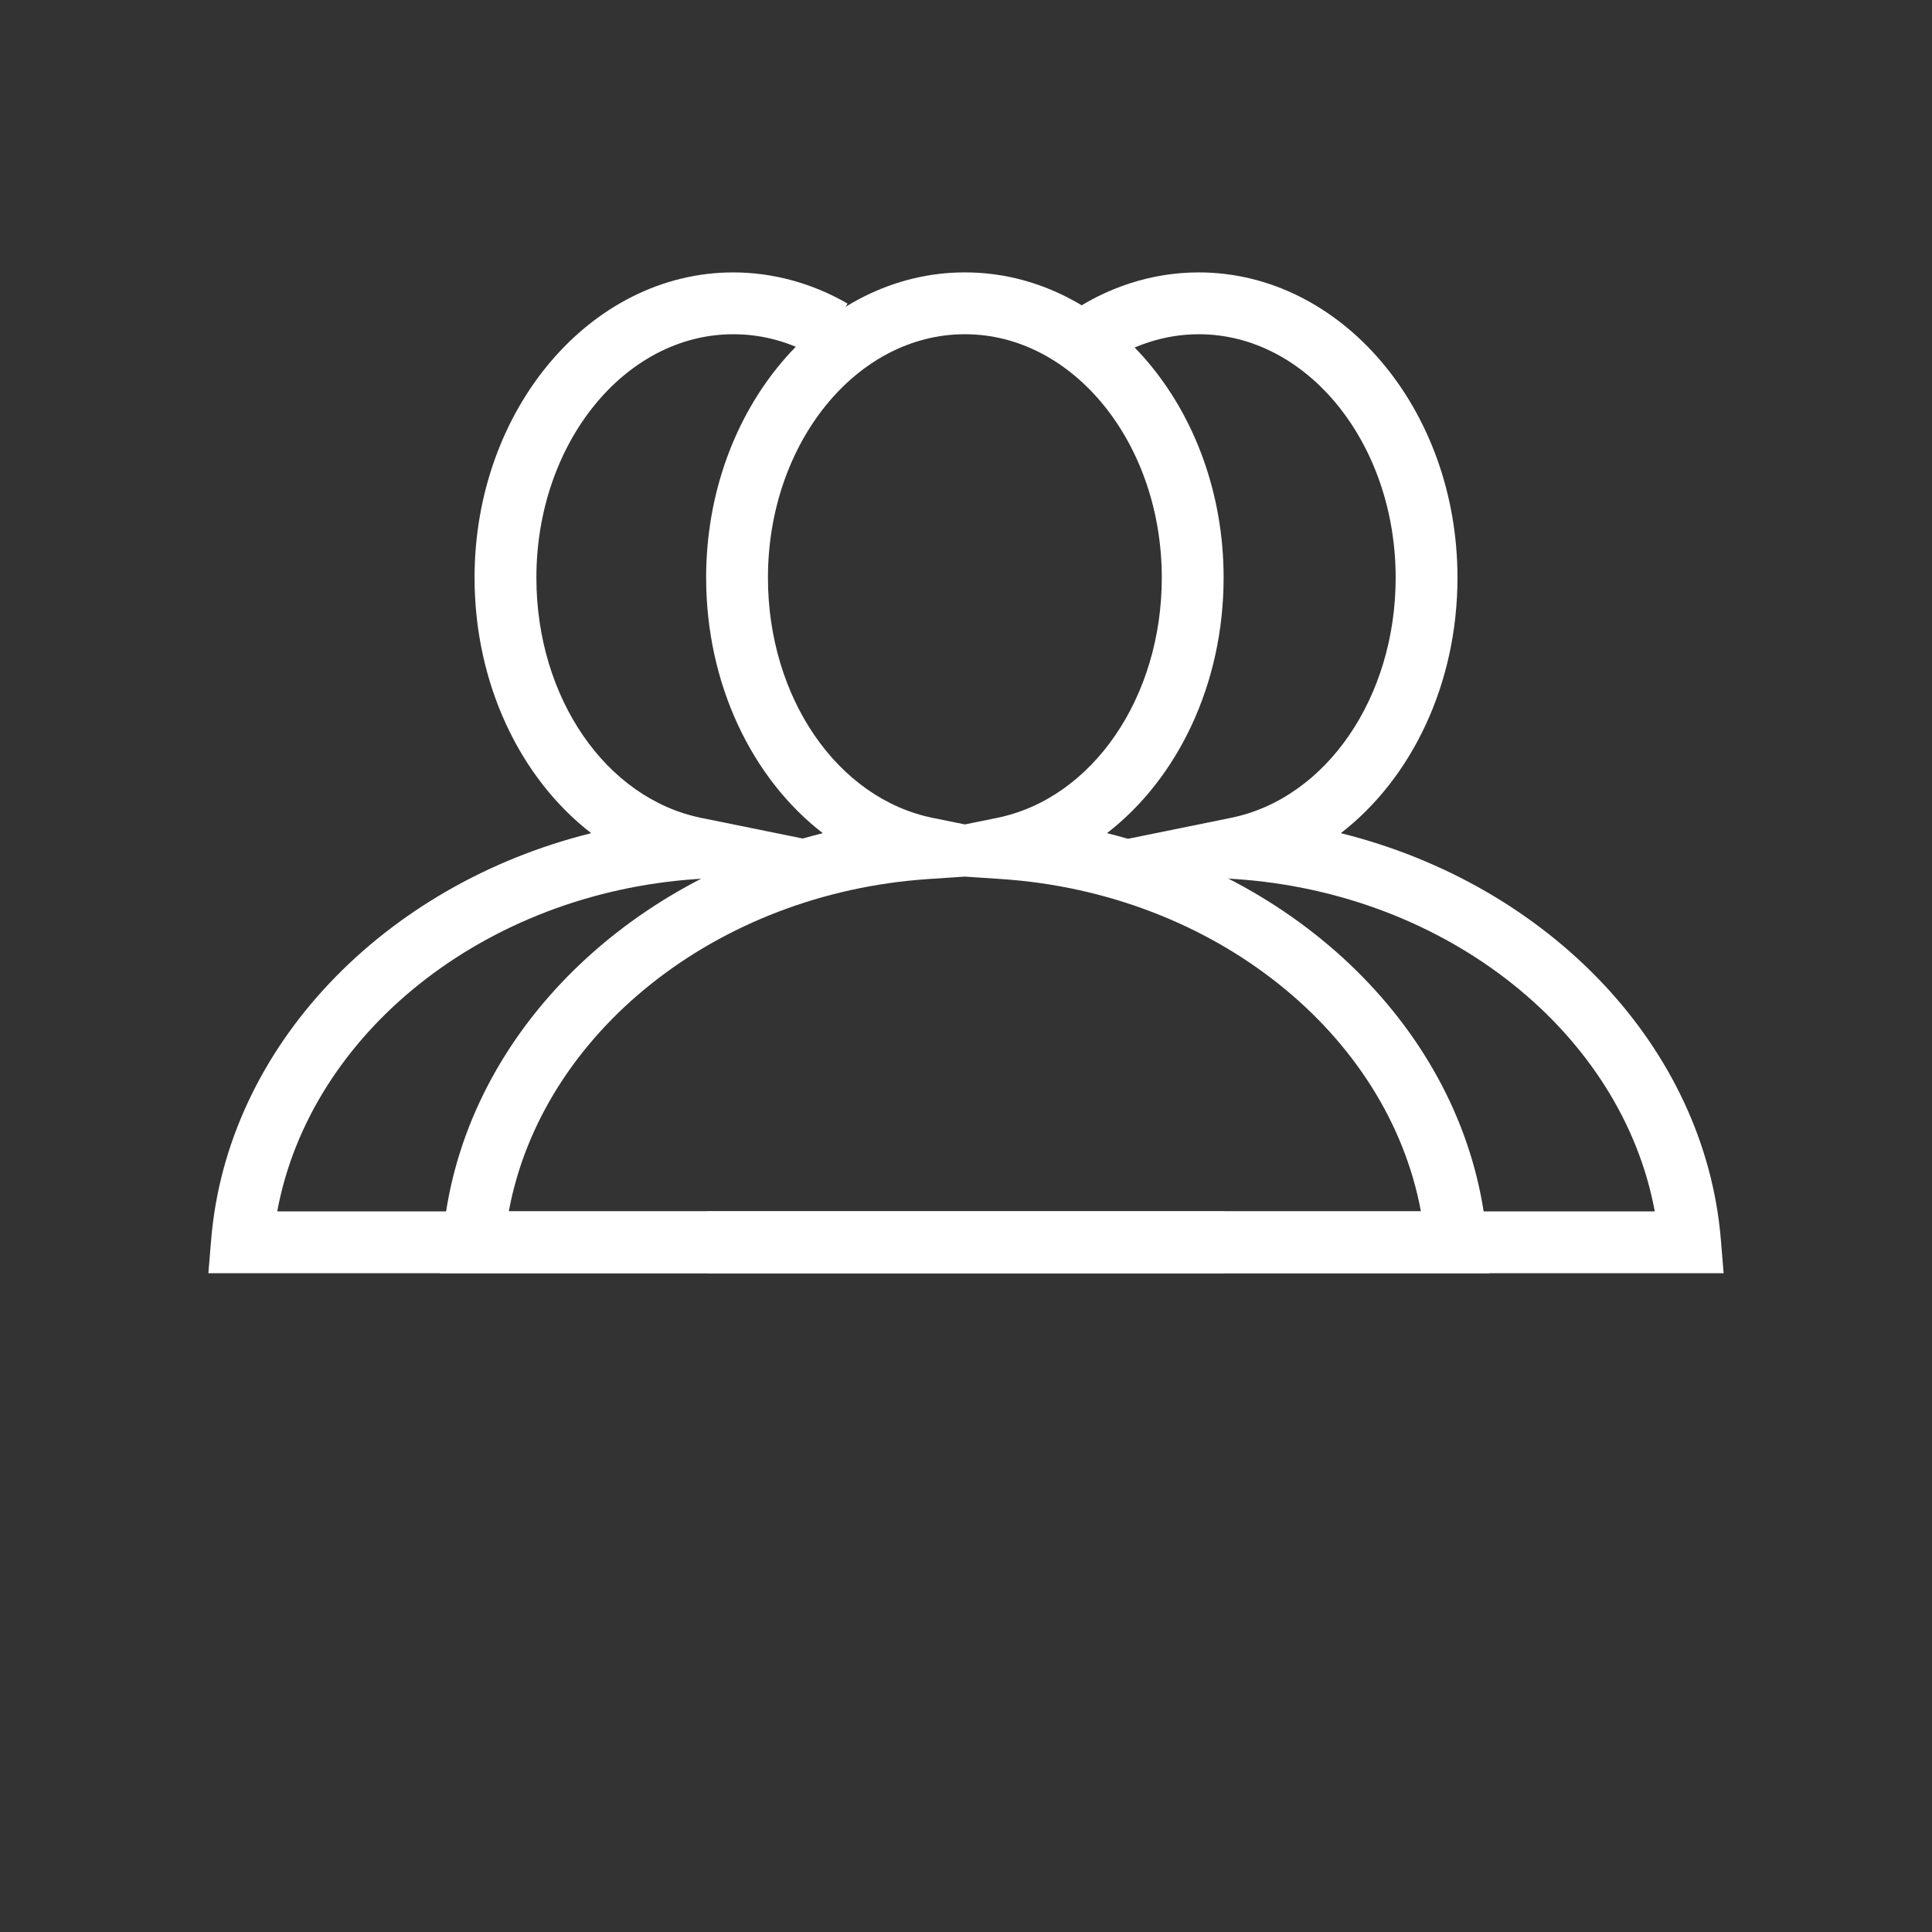 <svg width="700" height="700" viewBox="0 0 700 700" fill="none" xmlns="http://www.w3.org/2000/svg">
<rect x="0" y="0" width="700" height="700" fill="#333333" stroke="none"/>
<path d="M539.78 461.3H159.4L160.408 449.175C166.205 379.159 222.959 320.545 298.108 301.875C272.37 281.988 255.846 247.711 255.846 209.301C255.846 148.313 297.901 98.691 349.596 98.691C401.284 98.691 443.338 148.312 443.338 209.301C443.338 247.711 426.811 281.989 401.076 301.867C476.221 320.531 532.976 379.148 538.776 449.167L539.78 461.3ZM184.35 438.898H514.82C502.875 374.425 439.769 323.608 362.71 318.488L349.589 317.613L336.468 318.488C259.398 323.605 196.288 374.433 184.348 438.898H184.35ZM349.59 121.098C310.25 121.098 278.242 160.668 278.242 209.309C278.242 252.7 303.359 289.301 337.961 296.34L349.594 298.703L361.227 296.34C395.829 289.301 420.938 252.703 420.938 209.309C420.934 160.664 388.93 121.098 349.59 121.098V121.098Z" fill="white"/>
<path d="M443.7 461.3H75.5L76.504 449.175C82.293 379.163 139.047 320.545 214.204 301.875C188.466 281.996 171.942 247.719 171.942 209.309C171.942 148.321 213.997 98.699 265.692 98.699C280.016 98.699 294.321 102.601 307.071 109.988L295.837 129.371C286.368 123.883 276.22 121.101 265.692 121.101C226.352 121.101 194.344 160.671 194.344 209.312C194.344 252.703 219.461 289.296 254.063 296.335L335.805 312.948L252.578 318.48C175.496 323.605 112.378 374.433 100.448 438.9H443.708L443.712 461.302L443.7 461.3Z" fill="white"/>
<path d="M624.5 461.3H256.3V438.902H599.56C587.622 374.429 524.513 323.602 447.44 318.482L364.252 312.955L445.955 296.334C480.557 289.295 505.674 252.697 505.674 209.311C505.674 160.67 473.666 121.1 434.326 121.1C421.994 121.1 409.83 125.076 399.146 132.604L386.248 114.288C400.725 104.089 417.35 98.698 434.322 98.698C486.017 98.698 528.072 148.319 528.072 209.308C528.072 247.714 511.545 281.992 485.802 301.874C560.954 320.538 617.712 379.159 623.502 449.174L624.5 461.3Z" fill="white"/>
</svg>

